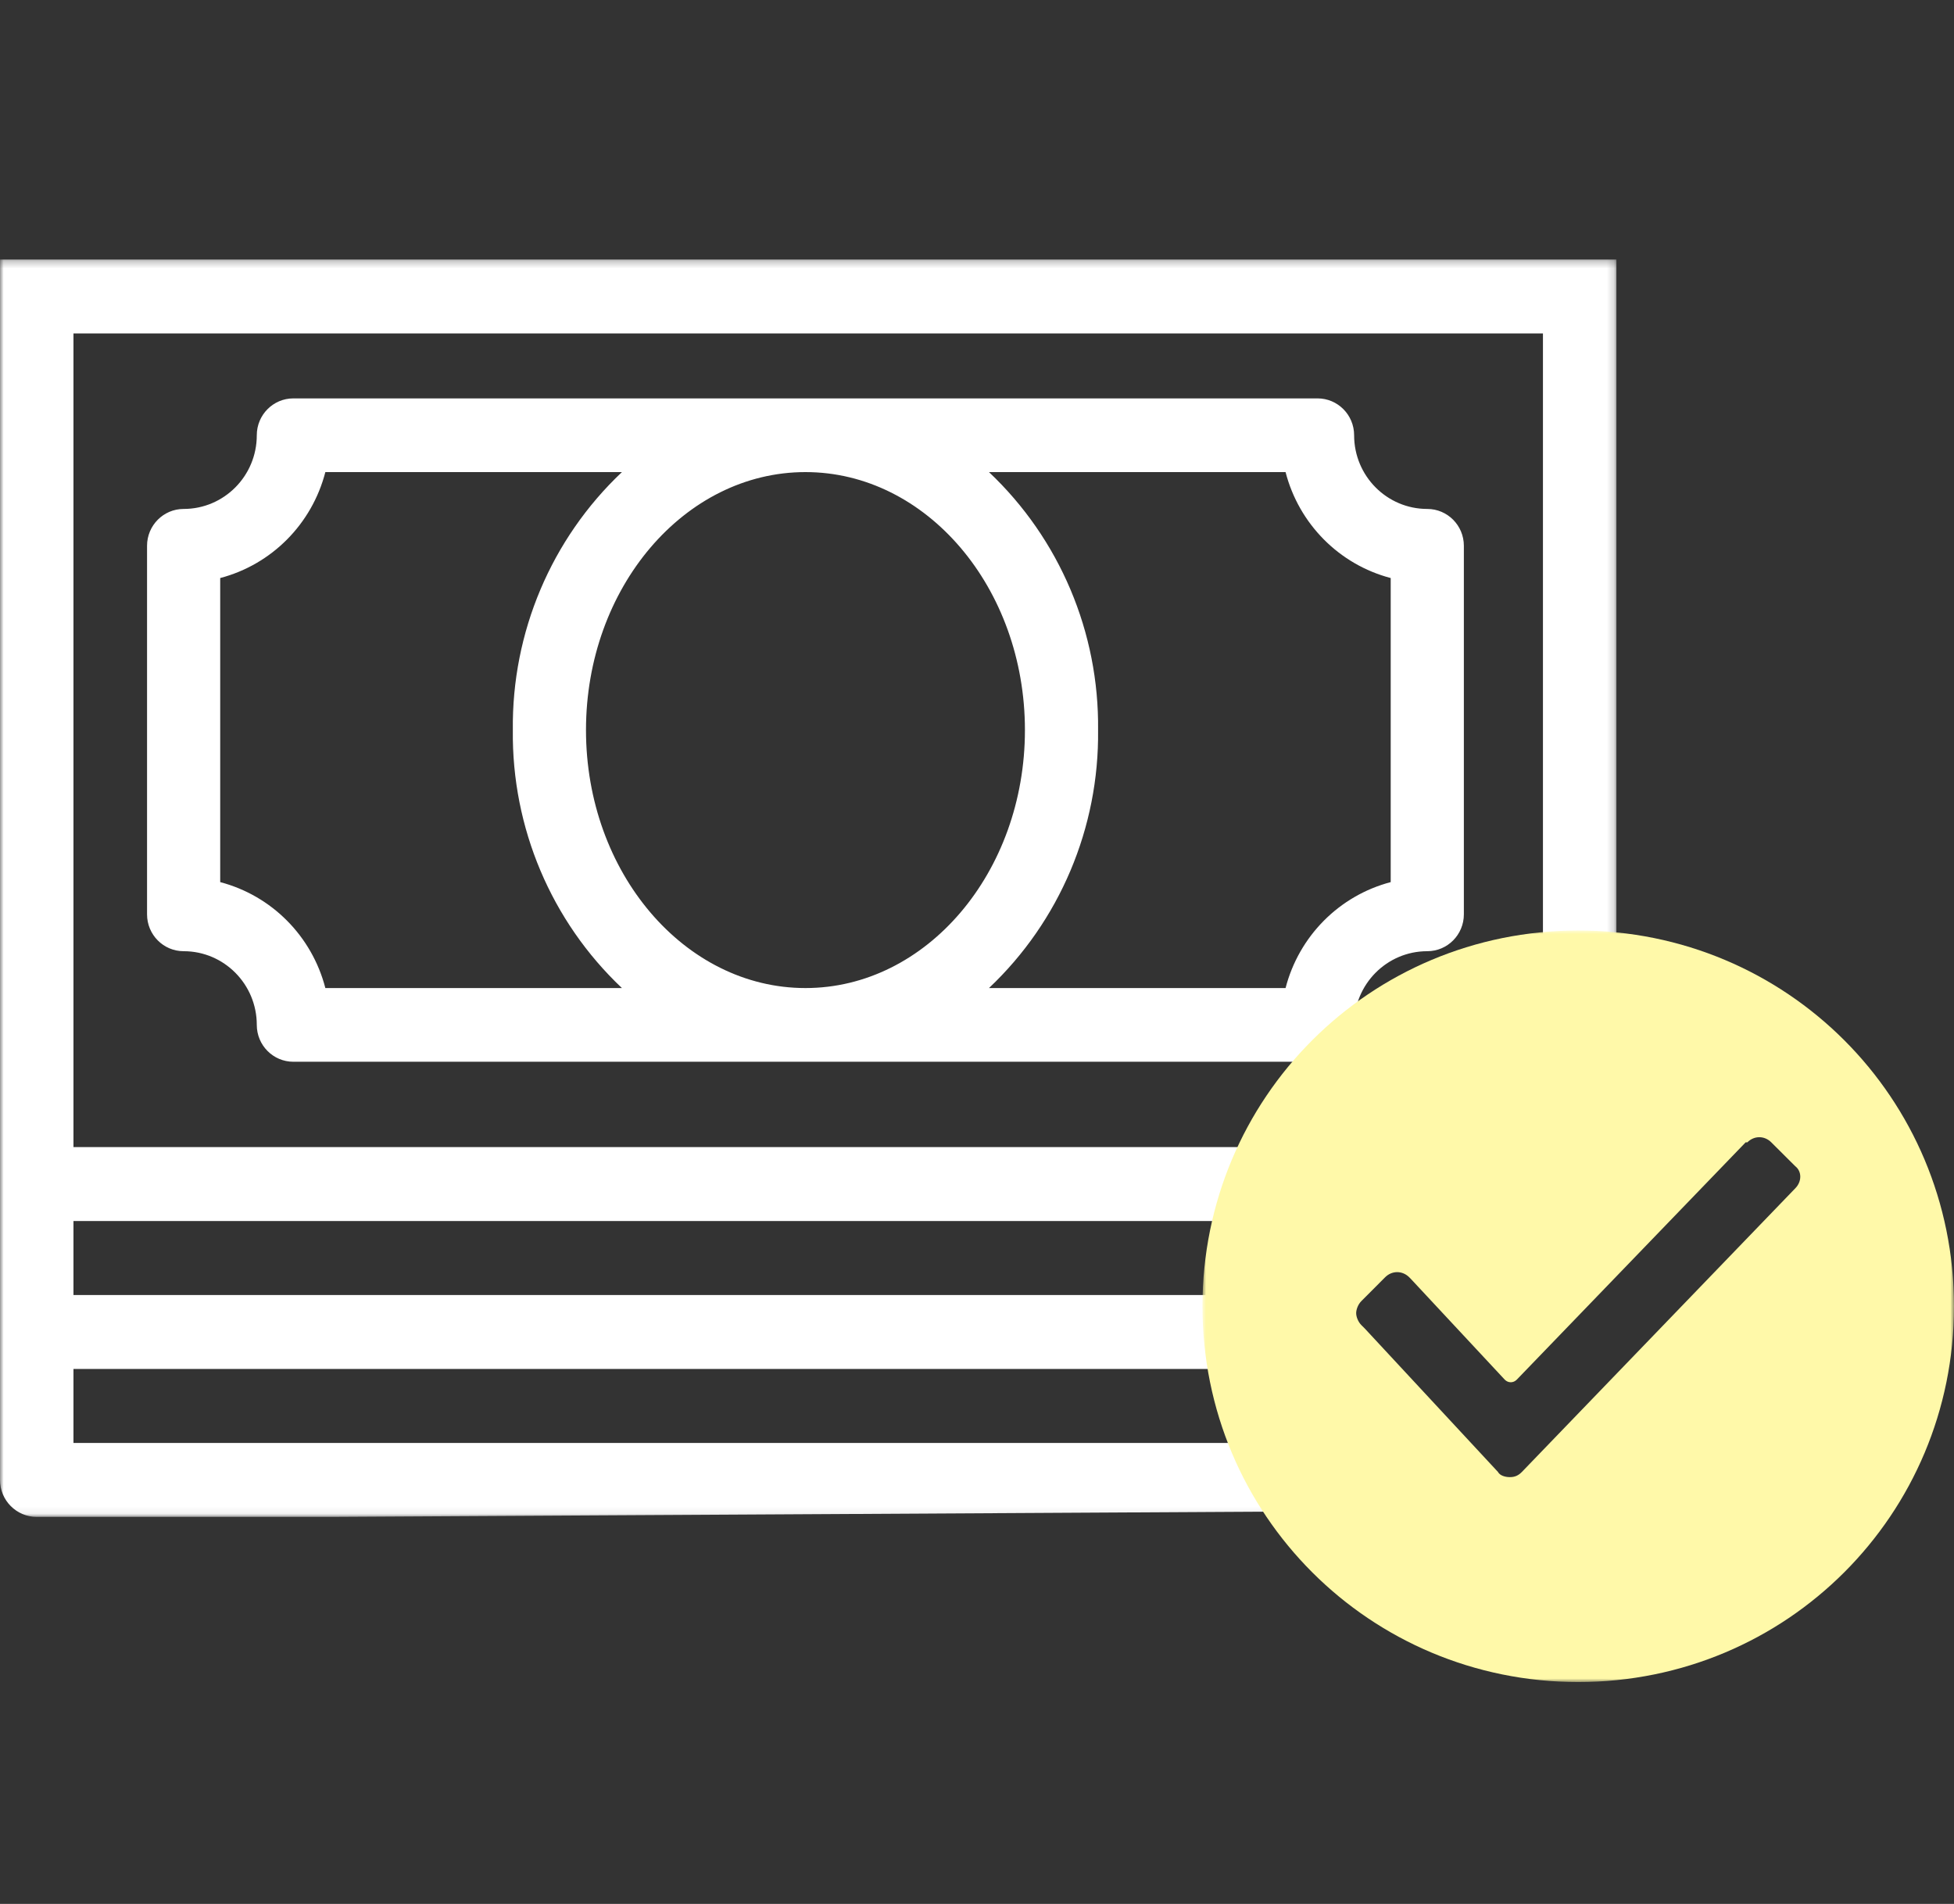 <?xml version="1.0" encoding="UTF-8"?>
<svg width="273px" height="266px" viewBox="0 0 273 266" version="1.1" xmlns="http://www.w3.org/2000/svg" xmlns:xlink="http://www.w3.org/1999/xlink">
    <rect x="0" y="0" width="273" height="266" fill="#333333" stroke="none"/>
    <!-- Generator: Sketch 51.2 (57519) - http://www.bohemiancoding.com/sketch -->
    <title>icon/notes Complate-y</title>
    <desc>Created with Sketch.</desc>
    <defs>
        <polygon id="path-1" points="9.85465116e-05 0.248 225.836 0.248 225.836 175.931 9.85465116e-05 175.931"></polygon>
        <polygon id="path-3" points="168 94 273 94 273 199 168 199"></polygon>
    </defs>
    <g id="icon/notes-Complate-y" stroke="none" stroke-width="1" fill="none" fill-rule="evenodd">
        <g id="Group-3" transform="translate(0, 36)">
            <g id="Group-6">
                <g id="Group-3">
                    <mask id="mask-2" fill="white">
                        <use xlink:href="#path-1"></use>
                    </mask>
                    <g id="Clip-2"></g>
                    <path d="M177.502,165.597 L10.265,165.597 L10.265,155.262 L175.457,155.262 C175.306,153.654 175.226,152.024 175.226,150.375 C175.226,148.533 175.324,146.717 175.511,144.928 L10.265,144.928 L10.265,134.594 L177.679,134.594 C178.847,130.949 180.409,127.488 182.316,124.259 L10.265,124.259 L10.265,10.582 L215.571,10.582 L215.571,100.456 C218.883,99.776 222.316,99.418 225.836,99.417 L225.836,41.585 L225.836,10.582 L225.836,0.248 L9.85465116e-05,0.248 L9.85465116e-05,10.582 L9.85465116e-05,31.251 L9.85465116e-05,41.585 L9.85465116e-05,170.764 C9.85465116e-05,173.619 2.297,175.931 5.133,175.931 L46.194,175.931 L181.569,175.17 C179.906,172.156 178.536,168.952 177.502,165.597" id="Fill-1" fill="#FFFFFF" mask="url(#mask-2)"></path>
                </g>
                <path d="M30.766,44.758 C37.96,42.869 43.581,37.206 45.456,29.957 L86.893,29.957 C77.018,39.287 71.489,52.363 71.65,66 C71.489,79.637 77.018,92.713 86.893,102.043 L45.456,102.043 C43.581,94.794 37.96,89.131 30.766,87.242 L30.766,44.758 Z M179.61,29.957 C181.485,37.206 187.106,42.869 194.3,44.758 L194.3,87.242 C187.106,89.131 181.485,94.794 179.61,102.043 L138.173,102.043 C148.048,92.713 153.577,79.637 153.416,66 C153.577,52.363 148.048,39.287 138.173,29.957 L179.61,29.957 Z M81.871,66 C81.871,46.126 95.623,29.957 112.533,29.957 C129.443,29.957 143.196,46.126 143.196,66 C143.196,85.874 129.443,102.043 112.533,102.043 C95.623,102.043 81.871,85.874 81.871,66 Z M25.656,96.894 C31.302,96.894 35.877,101.503 35.877,107.191 C35.877,110.036 38.164,112.34 40.987,112.34 L184.079,112.34 C186.903,112.34 189.189,110.036 189.189,107.191 C189.189,101.503 193.764,96.894 199.41,96.894 C202.234,96.894 204.521,94.59 204.521,91.745 L204.521,40.255 C204.521,37.41 202.234,35.106 199.41,35.106 C193.764,35.106 189.189,30.497 189.189,24.809 C189.189,21.964 186.903,19.66 184.079,19.66 L40.987,19.66 C38.164,19.66 35.877,21.964 35.877,24.809 C35.877,30.497 31.302,35.106 25.656,35.106 C22.832,35.106 20.545,37.41 20.545,40.255 L20.545,91.745 C20.545,94.59 22.832,96.894 25.656,96.894 Z" id="Fill-4" fill="#FFFFFF"></path>
            </g>
            <mask id="mask-4" fill="white">
                <use xlink:href="#path-3"></use>
            </mask>
            <g id="Clip-2"></g>
            <path d="M250.815,130.029 L212.629,169.647 C212.152,170.127 211.675,170.372 210.95,170.372 C210.24,170.372 209.53,170.127 209.285,169.647 L190.677,149.607 L190.196,149.126 C189.719,148.649 189.475,147.927 189.475,147.462 C189.475,146.985 189.719,146.263 190.196,145.782 L193.532,142.438 C194.486,141.496 195.918,141.496 196.876,142.438 L197.12,142.683 L210.24,156.76 C210.717,157.237 211.43,157.237 211.907,156.76 L243.892,123.597 L244.127,123.597 C245.082,122.643 246.514,122.643 247.471,123.597 L250.815,126.929 C251.758,127.651 251.758,129.086 250.815,130.029 M220.507,94 C191.387,94 168,117.387 168,146.507 C168,175.613 191.387,199 220.507,199 C249.613,199 273,175.613 273,146.507 C273,117.387 249.613,94 220.507,94" id="Fill-1" fill="#FFF9A9" mask="url(#mask-4)"></path>
        </g>
    </g>
</svg>